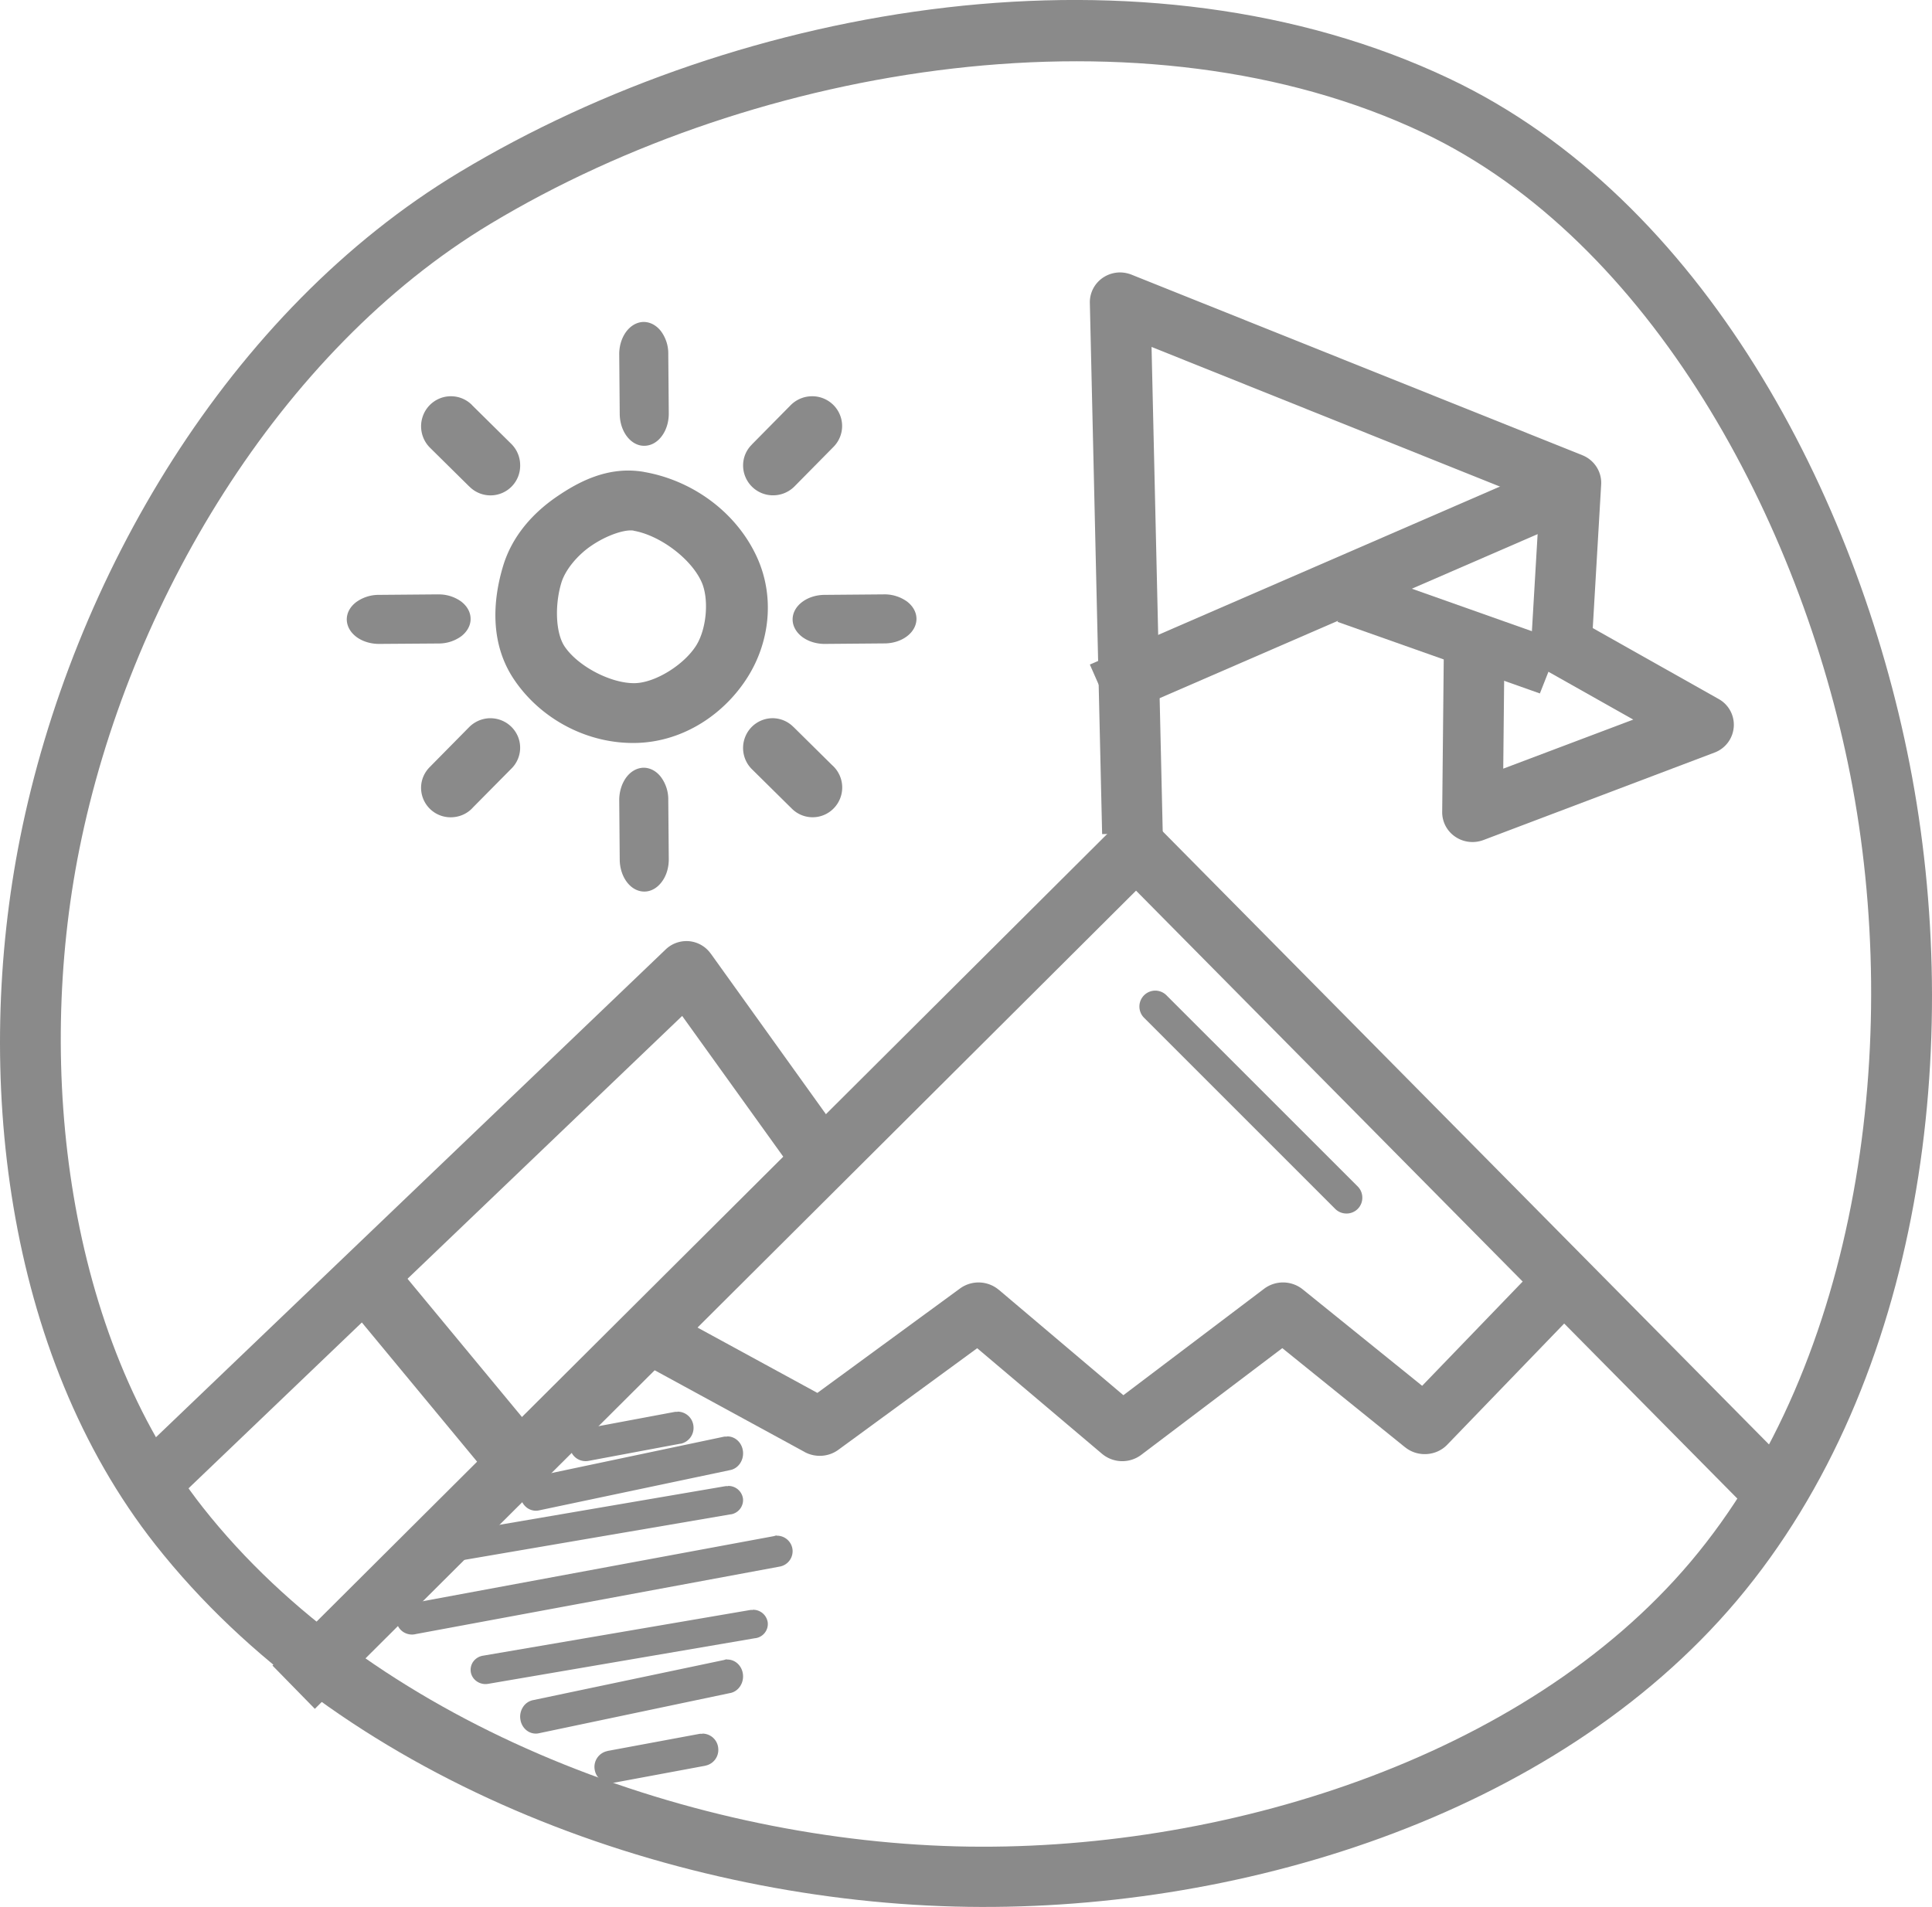<svg width="78" height="77" viewBox="0 0 78 77" xmlns="http://www.w3.org/2000/svg">
    <g fill="#8A8A8A" fill-rule="evenodd">
        <path d="M38.226.301c-7.03.81-13.955 3.208-19.68 6.654C9.234 12.558 2.916 23.327.813 33.825c-1.892 9.456-.643 20.802 5.46 28.547 7.398 9.385 20.491 14.302 32.274 14.612 11.258.295 24.17-3.59 31.57-12.35 7.54-8.933 9.183-22.547 6.98-33.786-2.12-10.818-8.318-22.807-18.58-27.672C52.387.27 45.26-.51 38.23.3h-.004zm.253 2.465c6.66-.768 13.376-.06 18.986 2.598 9.18 4.353 15.228 15.687 17.24 25.951 2.087 10.648.402 23.636-6.457 31.755-6.715 7.95-19 11.76-29.638 11.483-11.142-.292-23.641-5.085-30.42-13.686-5.476-6.954-6.768-17.69-4.988-26.568 1.98-9.89 8.065-20.13 16.6-25.263 5.405-3.253 12.013-5.5 18.677-6.27z"/>
        <path d="M26.006 19.056c-1.447-.253-2.654.4-3.534 1.003-.938.642-1.784 1.563-2.155 2.777-.423 1.39-.549 3.133.432 4.594 1.082 1.615 3.001 2.636 4.997 2.567 1.891-.067 3.537-1.196 4.463-2.696.877-1.42 1.067-3.227.356-4.793-.825-1.816-2.597-3.109-4.556-3.45l-.003-.002zm-.426 2.374c1.064.186 2.315 1.123 2.74 2.06.31.68.215 1.877-.204 2.56-.482.78-1.634 1.504-2.459 1.534-.96.033-2.32-.672-2.863-1.482-.362-.54-.405-1.666-.129-2.576.156-.512.64-1.105 1.208-1.49.622-.426 1.355-.67 1.71-.61l-.003.004zM25.968 13c-.262.01-.512.153-.695.405-.181.25-.28.584-.273.928l.02 2.37c0 .347.107.68.295.924.188.243.44.38.705.373.265-.003.517-.143.7-.393.186-.25.285-.583.28-.93l-.02-2.377v.004a1.51 1.51 0 0 0-.297-.934c-.19-.243-.448-.376-.715-.37zM25.968 31c-.262.01-.512.153-.693.403-.18.25-.28.584-.275.927l.02 2.379c.002.344.109.674.297.918.188.243.44.376.705.373.265-.003.515-.146.698-.396.186-.246.285-.58.28-.928l-.02-2.372a1.51 1.51 0 0 0-.297-.93c-.19-.247-.448-.38-.715-.374zM35.674 24l-2.374.02c-.348 0-.68.106-.923.294-.247.189-.38.443-.377.706.003.264.146.517.393.702.25.184.585.285.933.278l2.38-.02c.345 0 .677-.107.92-.295.244-.188.377-.443.374-.705-.003-.265-.146-.517-.393-.7a1.555 1.555 0 0 0-.933-.28zM17.678 24l-2.382.02a1.54 1.54 0 0 0-.922.297c-.244.188-.377.44-.374.705.007.265.146.515.396.7.25.184.585.283.93.278l2.38-.017a1.54 1.54 0 0 0 .923-.297c.24-.189.377-.444.37-.706-.002-.265-.145-.517-.392-.7a1.534 1.534 0 0 0-.93-.278V24zM32.741 16.001a1.218 1.218 0 0 0-.83.37l-1.55 1.57v.004a1.176 1.176 0 0 0-.36.856A1.207 1.207 0 0 0 31.236 20c.323-.006.632-.142.856-.376l1.55-1.571c.355-.352.455-.88.255-1.334-.2-.454-.66-.739-1.157-.718zM19.75 29.001a1.225 1.225 0 0 0-.822.372l-1.535 1.556v.003c-.243.22-.387.53-.393.856A1.192 1.192 0 0 0 18.244 33c.33-.012.642-.157.858-.404l1.54-1.556c.354-.345.456-.872.258-1.324a1.205 1.205 0 0 0-1.15-.714zM18.188 16c-.487.006-.926.31-1.103.767a1.22 1.22 0 0 0 .285 1.321l1.573 1.554h.003A1.198 1.198 0 0 0 21 18.764a1.208 1.208 0 0 0-.373-.855l-1.57-1.551v-.003a1.199 1.199 0 0 0-.869-.355zM31.177 29a1.194 1.194 0 0 0-1.093.76c-.179.453-.066.973.283 1.309l1.558 1.54h.003a1.187 1.187 0 0 0 1.732.03 1.204 1.204 0 0 0-.066-1.745l-1.558-1.54v.003a1.186 1.186 0 0 0-.859-.357zM27.655 38.001a1.209 1.209 0 0 0-.776.332L5 59.274 6.667 61l20.874-19.978 4.506 6.274L34 45.903 28.692 38.5v.003A1.208 1.208 0 0 0 27.655 38z"/>
        <path d="M45.856 33a1.217 1.217 0 0 0-.837.357L11 67.252 12.711 69l33.154-33.037 25.409 25.693L73 59.923 46.733 33.36h.003a1.209 1.209 0 0 0-.88-.36z"/>
        <path d="M15.927 51 14 52.664 20.073 60 22 58.336zM62.192 51.003l-4.776 4.954-4.825-3.897a1.271 1.271 0 0 0-1.554-.023l-5.683 4.299-5.032-4.259h-.003a1.272 1.272 0 0 0-1.558-.052L33 56.243l-5.784-3.153L26 55.094l6.49 3.537h-.004c.428.231.962.2 1.356-.087l5.61-4.105 5.044 4.267a1.274 1.274 0 0 0 1.573.043l5.701-4.313 4.956 4.002h.003c.501.407 1.255.36 1.698-.101L64 52.562 62.192 51v.003zM45.206 11c-.328.006-.64.138-.866.37a1.196 1.196 0 0 0-.34.863l.496 21.447 2.447-.054-.452-19.617 15.662 6.278-.334 5.679v-.003c-.027.457.208.886.612 1.115l3.509 1.978-5.25 1.981.059-5.814-2.447-.024-.077 7.591v-.003c-.003.4.193.773.526.998.334.229.759.277 1.138.135l9.33-3.532a1.2 1.2 0 0 0 .777-1.031 1.19 1.19 0 0 0-.612-1.134l-5.08-2.862.339-5.796c.03-.514-.275-.989-.759-1.184l-18.2-7.29a1.305 1.305 0 0 0-.478-.091z"/>
        <path d="M62.046 19 44 26.833 44.954 29 63 21.167z"/>
        <path d="M54.831 23 54 25.11 62.169 28 63 25.895l-8.169-2.892zM27.349 57.01a.568.568 0 0 0-.106 0l-3.718.696v-.004a.652.652 0 0 0-.514.761.64.64 0 0 0 .744.526l3.718-.696v.004a.654.654 0 0 0 .524-.709.645.645 0 0 0-.648-.588v.01zM29.344 58.01a.599.599 0 0 0-.11 0l-7.722 1.628h.003a.64.64 0 0 0-.405.291.734.734 0 0 0-.099.517c.032.179.13.336.27.439.139.1.31.137.475.103l7.721-1.628c.326-.061.554-.387.52-.746-.035-.36-.32-.627-.653-.613v.01zM29.394 60.009a.645.645 0 0 0-.105 0l-10.784 1.844v-.003a.615.615 0 0 0-.395.238.553.553 0 0 0-.1.436.575.575 0 0 0 .25.376.638.638 0 0 0 .46.09l10.783-1.845v.003a.586.586 0 0 0 .495-.622.594.594 0 0 0-.604-.526v.009zM31.357 62a.419.419 0 0 0-.104.025l-14.69 2.723a.624.624 0 0 0-.44.252.625.625 0 0 0 .171.904c.148.091.328.12.498.076l14.688-2.724a.632.632 0 0 0 .517-.681.631.631 0 0 0-.64-.566V62zM30.39 65.009a.572.572 0 0 0-.099 0l-10.784 1.844a.605.605 0 0 0-.396.234.569.569 0 0 0-.102.436c.027.153.12.29.253.376a.617.617 0 0 0 .456.09l10.784-1.844v.002a.58.58 0 0 0 .495-.624.595.595 0 0 0-.606-.523v.009zM29.343 67a.415.415 0 0 0-.108.027l-7.695 1.618a.629.629 0 0 0-.423.28.711.711 0 0 0-.104.524c.031.181.132.341.277.443a.597.597 0 0 0 .49.089l7.695-1.618h.004c.325-.062.552-.389.517-.743-.034-.358-.318-.623-.65-.61l-.003-.01zM28.354 70.01a.606.606 0 0 0-.11 0l-3.718.691-.003.004a.652.652 0 0 0-.512.76c.06.352.393.587.742.525l3.72-.692.002-.003a.648.648 0 0 0 .522-.704.643.643 0 0 0-.643-.591v.01zM46.64 40a.642.642 0 0 0-.445 1.102l7.706 7.706a.64.64 0 0 0 .455.192.634.634 0 0 0 .644-.644.635.635 0 0 0-.192-.455L47.1 40.195a.64.64 0 0 0-.46-.195z"/>
    </g>
</svg>
